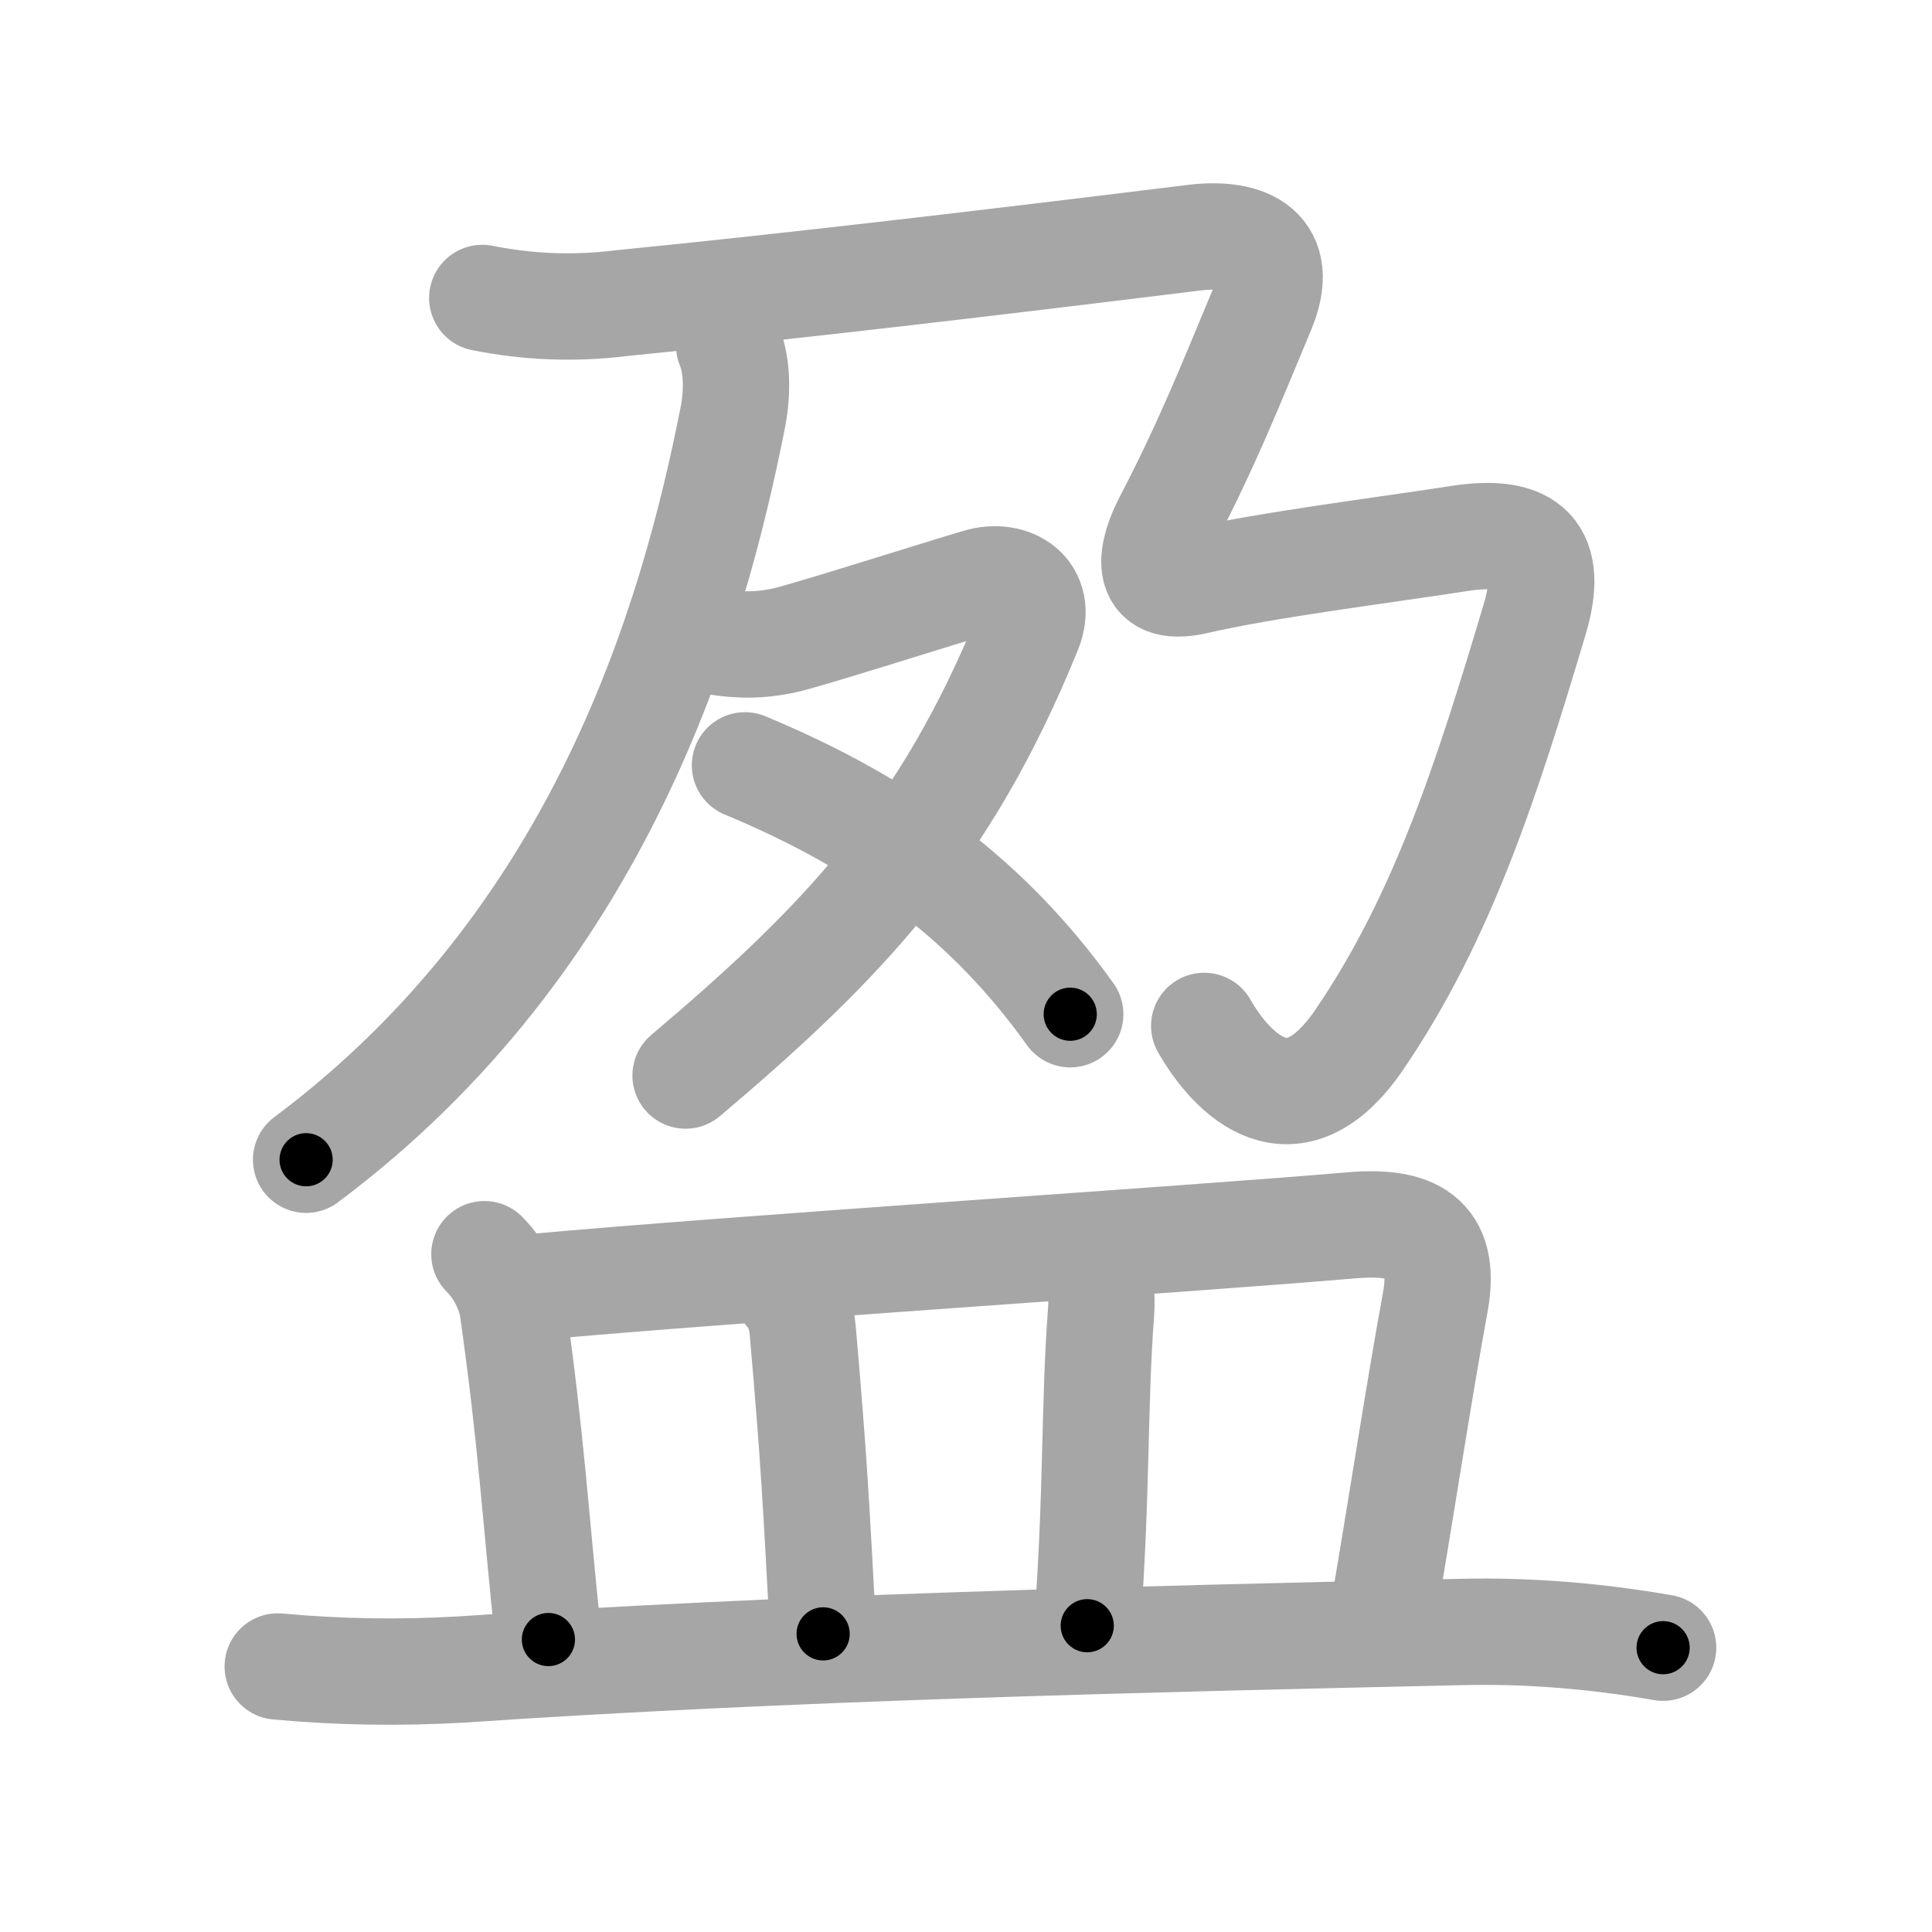 <svg xmlns="http://www.w3.org/2000/svg" viewBox="0 0 109 109" id="76c8"><g fill="none" stroke="#a6a6a6" stroke-width="6" stroke-linecap="round" stroke-linejoin="round"><g><g><g><g><path d="M41.14,19.5c0.41,0.96,0.51,2.46,0.21,4.02c-2.28,11.55-7.47,29.5-24.08,41.91" /></g><path d="M27.21,16.81c2.6,0.52,5.2,0.62,7.79,0.3c9.97-0.99,21.51-2.36,32.37-3.7c3.03-0.37,5.23,0.71,3.83,4.06c-1.88,4.51-3.13,7.65-5.35,11.91c-0.86,1.65-1.54,4.13,1.6,3.41c4.03-0.93,10.51-1.73,14.89-2.41c3.96-0.61,5.35,0.84,4.25,4.54c-2.67,8.94-5.17,16.81-9.91,23.75c-3.73,5.46-7.15,1.99-8.74-0.79" /></g><g><path d="M40.49,36.22c1.26,0.19,2.28,0.21,3.68-0.07c1.14-0.23,7.91-2.39,11.02-3.32c1.92-0.57,3.68,0.63,2.85,2.7C53.32,47.17,47.52,53.2,38.68,60.68" /><path d="M42.03,43.18C50,46.5,55.75,50.75,60.38,57.22" /></g></g><g><path d="M27.33,70.76c0.97,0.97,1.48,2.25,1.6,3.1c1.04,7.3,1.28,11.72,2.01,18.64" /><path d="M29.93,72.63c11.43-1.05,37.13-2.71,46.33-3.5c3.38-0.29,5.41,0.6,4.71,4.37c-0.93,5.05-2.12,12.86-2.96,17.64" /><path d="M44.39,72.85c0.57,0.57,0.83,1.42,0.9,2.23c0.63,7.24,0.75,9.61,1.15,17.1" /><path d="M61.33,71.36c0.84,0.84,0.85,1.82,0.79,2.66c-0.4,5.36-0.22,10.24-0.78,17.7" /><path d="M15.67,94.02c3.46,0.32,6.92,0.37,10.37,0.17c18.03-1.23,38.15-1.71,56.53-2.12c3.77-0.08,7.52,0.24,11.26,0.89" /></g></g></g><g fill="none" stroke="#000" stroke-width="3" stroke-linecap="round" stroke-linejoin="round"><path d="M41.14,19.5c0.41,0.96,0.51,2.46,0.21,4.02c-2.28,11.55-7.47,29.5-24.08,41.91" stroke-dasharray="53.584" stroke-dashoffset="53.584"><animate attributeName="stroke-dashoffset" values="53.584;53.584;0" dur="0.536s" fill="freeze" begin="0s;76c8.click" /></path><path d="M27.21,16.81c2.6,0.52,5.2,0.62,7.79,0.3c9.97-0.99,21.51-2.36,32.37-3.7c3.03-0.37,5.23,0.71,3.83,4.06c-1.88,4.51-3.13,7.65-5.35,11.91c-0.86,1.65-1.54,4.13,1.6,3.41c4.03-0.93,10.51-1.73,14.89-2.41c3.96-0.61,5.35,0.84,4.25,4.54c-2.67,8.94-5.17,16.81-9.91,23.75c-3.73,5.46-7.15,1.99-8.74-0.79" stroke-dasharray="127.024" stroke-dashoffset="127.024"><animate attributeName="stroke-dashoffset" values="127.024" fill="freeze" begin="76c8.click" /><animate attributeName="stroke-dashoffset" values="127.024;127.024;0" keyTimes="0;0.359;1" dur="1.491s" fill="freeze" begin="0s;76c8.click" /></path><path d="M40.49,36.22c1.26,0.19,2.28,0.21,3.68-0.07c1.14-0.23,7.91-2.39,11.02-3.32c1.92-0.57,3.68,0.63,2.85,2.7C53.32,47.17,47.52,53.2,38.68,60.68" stroke-dasharray="52.466" stroke-dashoffset="52.466"><animate attributeName="stroke-dashoffset" values="52.466" fill="freeze" begin="76c8.click" /><animate attributeName="stroke-dashoffset" values="52.466;52.466;0" keyTimes="0;0.74;1" dur="2.016s" fill="freeze" begin="0s;76c8.click" /></path><path d="M42.03,43.18C50,46.5,55.75,50.75,60.38,57.22" stroke-dasharray="23.432" stroke-dashoffset="23.432"><animate attributeName="stroke-dashoffset" values="23.432" fill="freeze" begin="76c8.click" /><animate attributeName="stroke-dashoffset" values="23.432;23.432;0" keyTimes="0;0.896;1" dur="2.25s" fill="freeze" begin="0s;76c8.click" /></path><path d="M27.33,70.76c0.97,0.97,1.48,2.25,1.6,3.1c1.04,7.3,1.28,11.72,2.01,18.64" stroke-dasharray="22.294" stroke-dashoffset="22.294"><animate attributeName="stroke-dashoffset" values="22.294" fill="freeze" begin="76c8.click" /><animate attributeName="stroke-dashoffset" values="22.294;22.294;0" keyTimes="0;0.91;1" dur="2.473s" fill="freeze" begin="0s;76c8.click" /></path><path d="M29.93,72.63c11.43-1.05,37.13-2.71,46.33-3.5c3.38-0.29,5.41,0.6,4.71,4.37c-0.93,5.05-2.12,12.86-2.96,17.64" stroke-dasharray="72.379" stroke-dashoffset="72.379"><animate attributeName="stroke-dashoffset" values="72.379" fill="freeze" begin="76c8.click" /><animate attributeName="stroke-dashoffset" values="72.379;72.379;0" keyTimes="0;0.82;1" dur="3.017s" fill="freeze" begin="0s;76c8.click" /></path><path d="M44.39,72.85c0.57,0.57,0.83,1.42,0.9,2.23c0.63,7.24,0.75,9.61,1.15,17.1" stroke-dasharray="19.594" stroke-dashoffset="19.594"><animate attributeName="stroke-dashoffset" values="19.594" fill="freeze" begin="76c8.click" /><animate attributeName="stroke-dashoffset" values="19.594;19.594;0" keyTimes="0;0.939;1" dur="3.213s" fill="freeze" begin="0s;76c8.click" /></path><path d="M61.33,71.36c0.84,0.84,0.85,1.82,0.79,2.66c-0.4,5.36-0.22,10.24-0.78,17.7" stroke-dasharray="20.596" stroke-dashoffset="20.596"><animate attributeName="stroke-dashoffset" values="20.596" fill="freeze" begin="76c8.click" /><animate attributeName="stroke-dashoffset" values="20.596;20.596;0" keyTimes="0;0.94;1" dur="3.419s" fill="freeze" begin="0s;76c8.click" /></path><path d="M15.67,94.02c3.46,0.32,6.92,0.37,10.37,0.17c18.03-1.23,38.15-1.71,56.53-2.12c3.77-0.08,7.52,0.24,11.26,0.89" stroke-dasharray="78.27" stroke-dashoffset="78.27"><animate attributeName="stroke-dashoffset" values="78.27" fill="freeze" begin="76c8.click" /><animate attributeName="stroke-dashoffset" values="78.27;78.27;0" keyTimes="0;0.853;1" dur="4.007s" fill="freeze" begin="0s;76c8.click" /></path></g></svg>